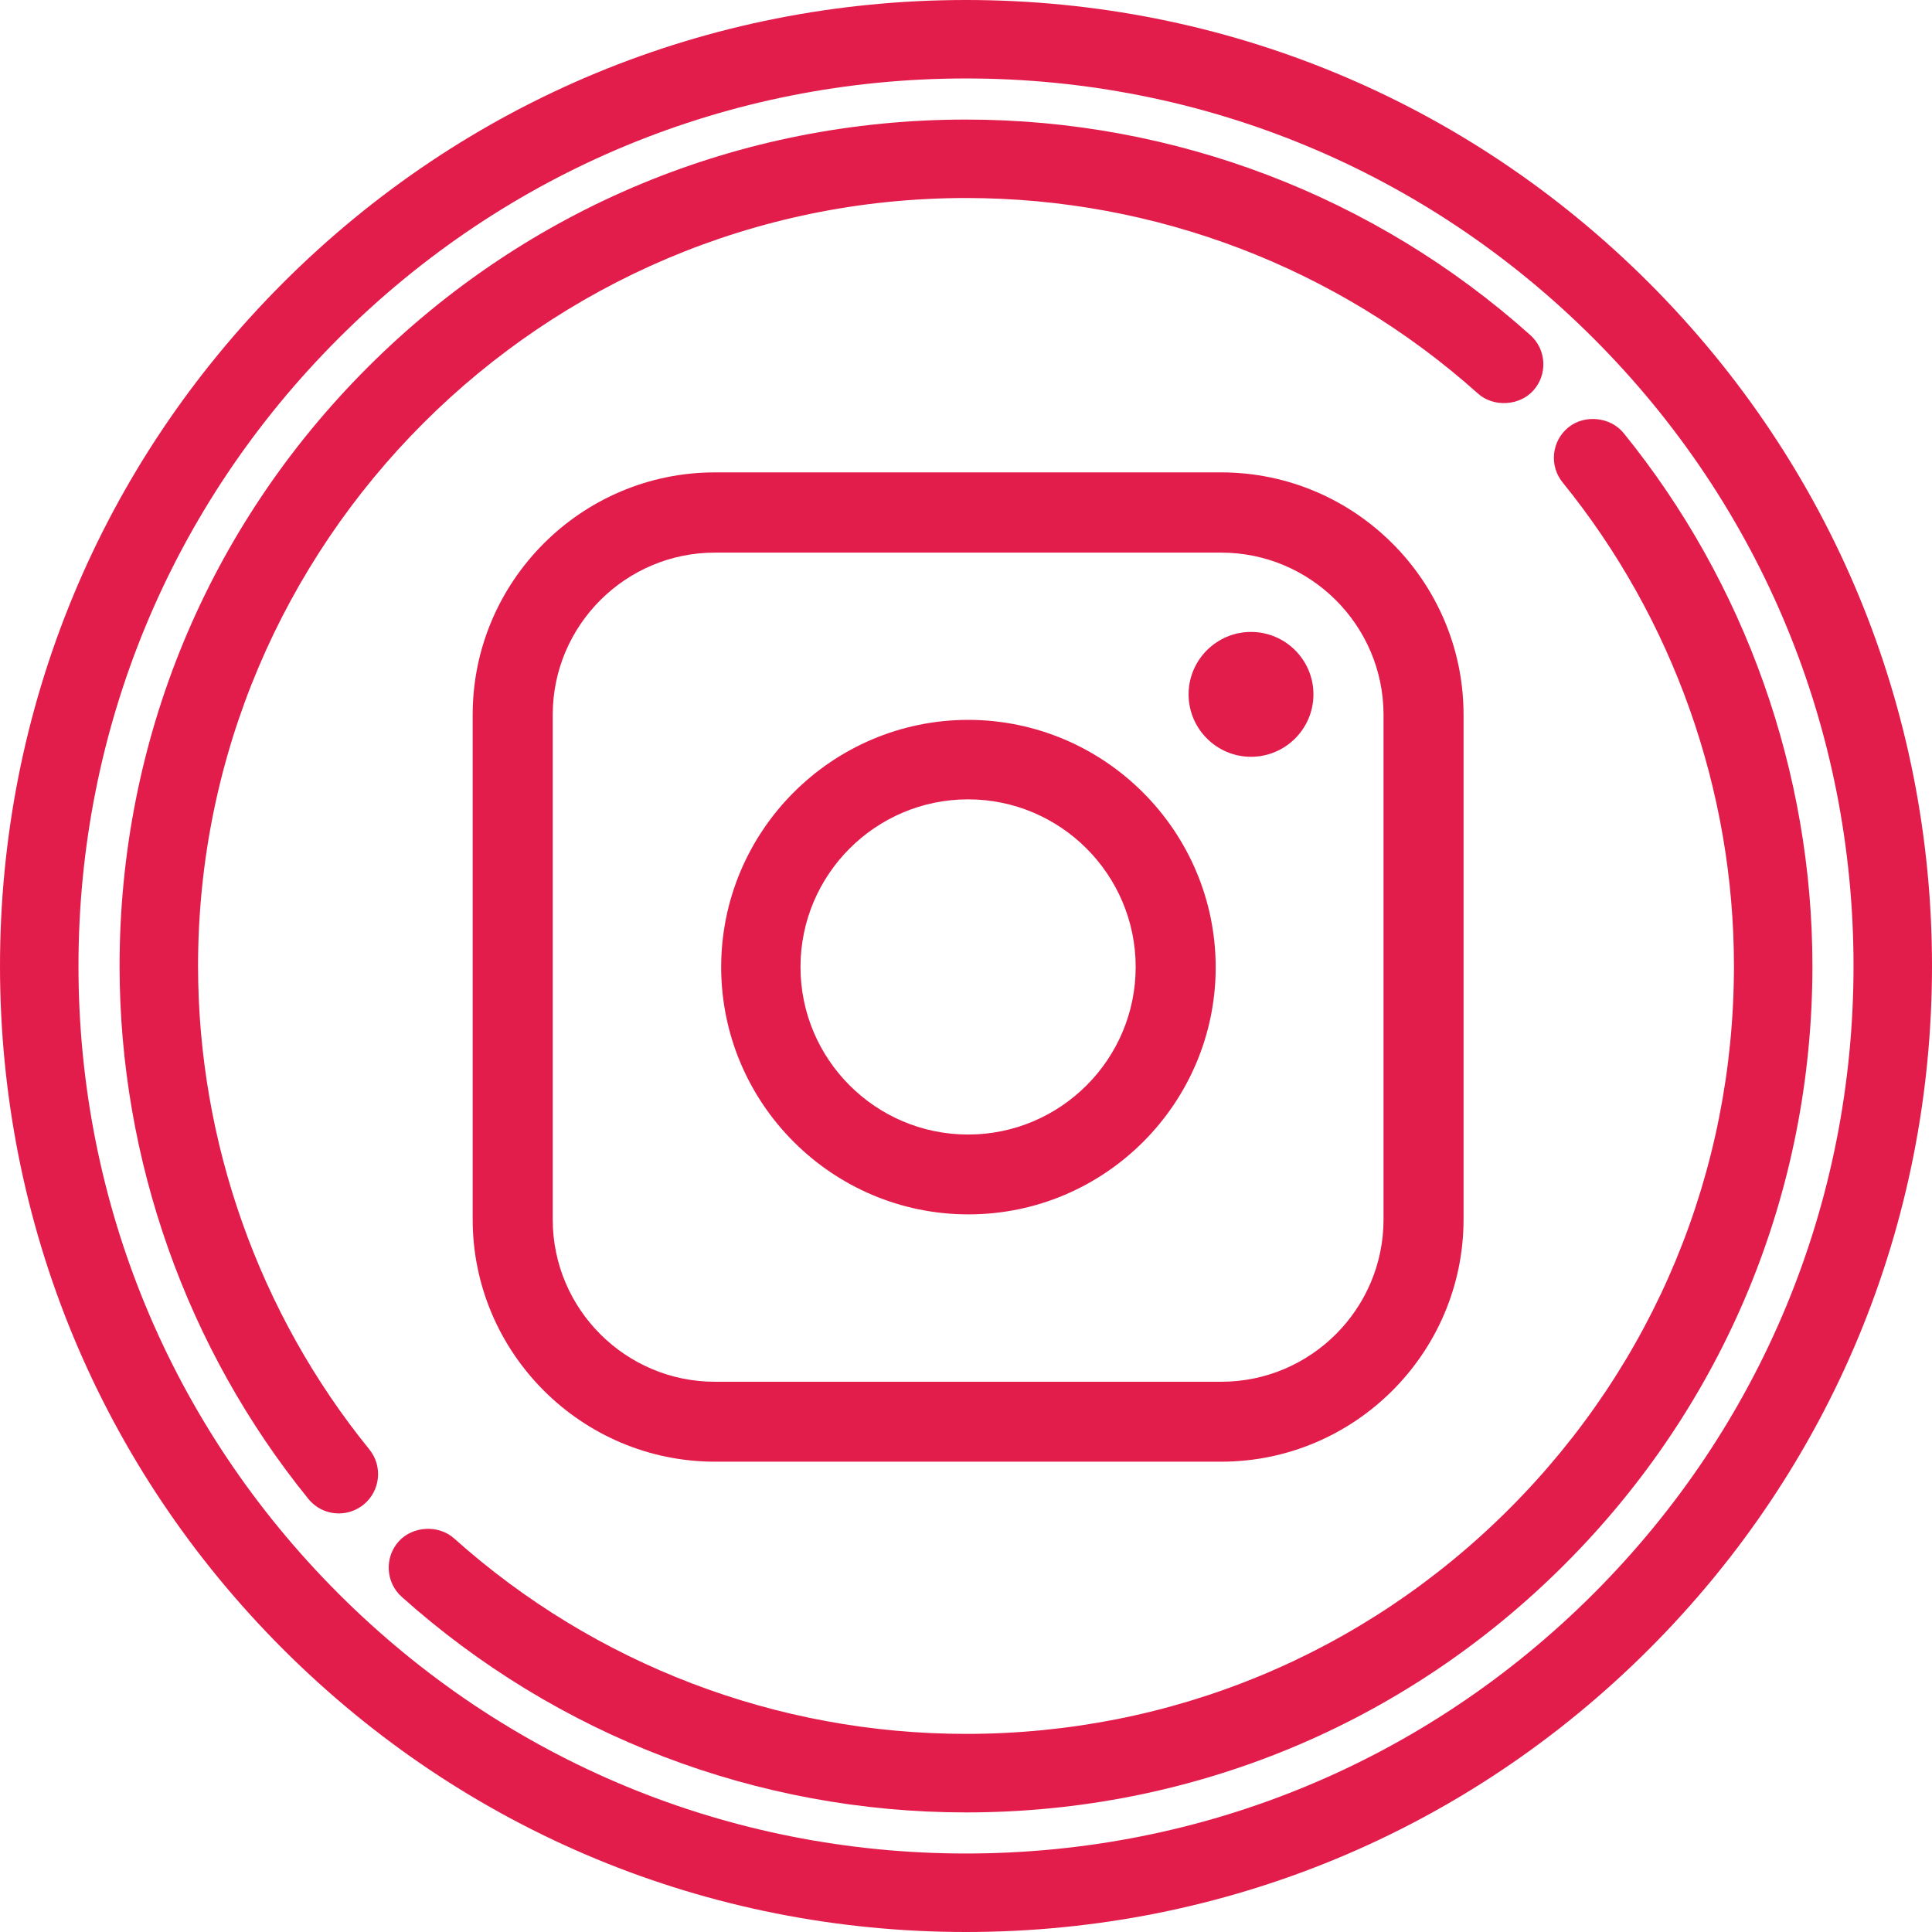 <?xml version="1.0" encoding="utf-8"?>
<!-- Generator: Adobe Illustrator 16.0.3, SVG Export Plug-In . SVG Version: 6.00 Build 0)  -->
<!DOCTYPE svg PUBLIC "-//W3C//DTD SVG 1.1//EN" "http://www.w3.org/Graphics/SVG/1.1/DTD/svg11.dtd">
<svg version="1.1" id="Layer_1" xmlns="http://www.w3.org/2000/svg" xmlns:xlink="http://www.w3.org/1999/xlink" x="0px" y="0px"
	 width="103.4px" height="103.4px" viewBox="0 0 103.4 103.4" enable-background="new 0 0 103.4 103.4" xml:space="preserve">
<g>
	<path fill="#E31D4B" d="M88.259,15.143C78.494,5.378,65.51,0,51.7,0C37.892,0,24.908,5.378,15.144,15.143
		C5.378,24.909,0,37.892,0,51.699C0,65.51,5.378,78.493,15.144,88.258C24.908,98.022,37.892,103.4,51.7,103.4
		c13.81,0,26.793-5.378,36.559-15.144C98.022,78.493,103.4,65.51,103.4,51.699C103.4,37.891,98.022,24.908,88.259,15.143z
		 M85.288,85.289c-8.97,8.97-20.897,13.91-33.588,13.91c-12.688,0-24.616-4.94-33.586-13.91C9.142,76.317,4.2,64.389,4.2,51.699
		c0-12.688,4.941-24.615,13.914-33.586C27.085,9.141,39.013,4.199,51.7,4.199c12.688,0,24.617,4.941,33.588,13.914
		C94.26,27.084,99.2,39.012,99.2,51.699C99.2,64.387,94.26,76.316,85.288,85.289z"/>
	<path fill="#E31D4B" d="M86.897,23.18c-0.703-0.868-2.088-1.013-2.955-0.31c-0.437,0.354-0.707,0.854-0.767,1.41
		c-0.059,0.559,0.104,1.107,0.459,1.544C89.546,33.109,92.8,42.299,92.8,51.7c0,10.979-4.273,21.301-12.035,29.063
		c-7.764,7.761-18.084,12.034-29.063,12.034c-10.131,0-19.862-3.716-27.399-10.463c-0.83-0.743-2.222-0.667-2.967,0.165
		c-0.771,0.863-0.696,2.193,0.164,2.964C29.812,92.903,40.537,97,51.701,97c12.1,0,23.476-4.712,32.032-13.267
		C92.288,75.178,97,63.802,97,51.7C97,41.339,93.412,31.21,86.897,23.18z"/>
	<path fill="#E31D4B" d="M10.6,51.7c0-22.663,18.438-41.102,41.101-41.102c10.129,0,19.859,3.717,27.398,10.464
		c0.83,0.744,2.225,0.666,2.965-0.163c0.375-0.417,0.563-0.955,0.533-1.517c-0.031-0.561-0.277-1.074-0.696-1.449
		C73.589,10.496,62.863,6.399,51.7,6.399c-12.099,0-23.475,4.712-32.031,13.269C11.113,28.225,6.4,39.601,6.4,51.7
		c0,10.362,3.589,20.491,10.104,28.521c0.4,0.493,0.995,0.777,1.632,0.777c0.48,0,0.95-0.168,1.323-0.471
		c0.898-0.729,1.037-2.054,0.309-2.954C13.855,70.291,10.6,61.102,10.6,51.7z"/>
	<path fill="#E31D4B" d="M38.26,25.282c-7.133,0.003-12.949,5.811-12.963,12.946v27.056c0.015,7.133,5.83,12.94,12.964,12.945
		h27.103c7.135-0.005,12.95-5.813,12.965-12.946V38.227c-0.015-7.134-5.83-12.941-12.965-12.945H38.26z M65.363,73.951H38.26
		c-4.778,0-8.671-3.889-8.678-8.668V38.23c0.013-4.772,3.906-8.654,8.678-8.654h27.103c4.771,0,8.667,3.882,8.683,8.653v27.054
		C74.037,70.062,70.141,73.951,65.363,73.951z"/>
	<path fill="#E31D4B" d="M66.953,33.821c-1.842,0-3.34,1.499-3.34,3.34c0,1.843,1.498,3.342,3.34,3.342
		c1.843,0,3.342-1.499,3.342-3.342C70.295,35.319,68.796,33.821,66.953,33.821z"/>
	<path fill="#E31D4B" d="M51.811,38.527c-7.296,0.012-13.224,5.958-13.214,13.254c0.013,7.285,5.948,13.212,13.231,13.212h0.022
		c7.286-0.009,13.214-5.945,13.214-13.233C65.052,44.466,59.107,38.53,51.811,38.527z M51.812,42.781
		c4.945,0,8.969,4.024,8.969,8.971c0,4.945-4.023,8.968-8.969,8.968c-4.946,0-8.97-4.022-8.97-8.968
		C42.842,46.805,46.866,42.781,51.812,42.781z M51.828,64.492L51.828,64.492L51.828,64.492L51.828,64.492z"/>
</g>
</svg>
